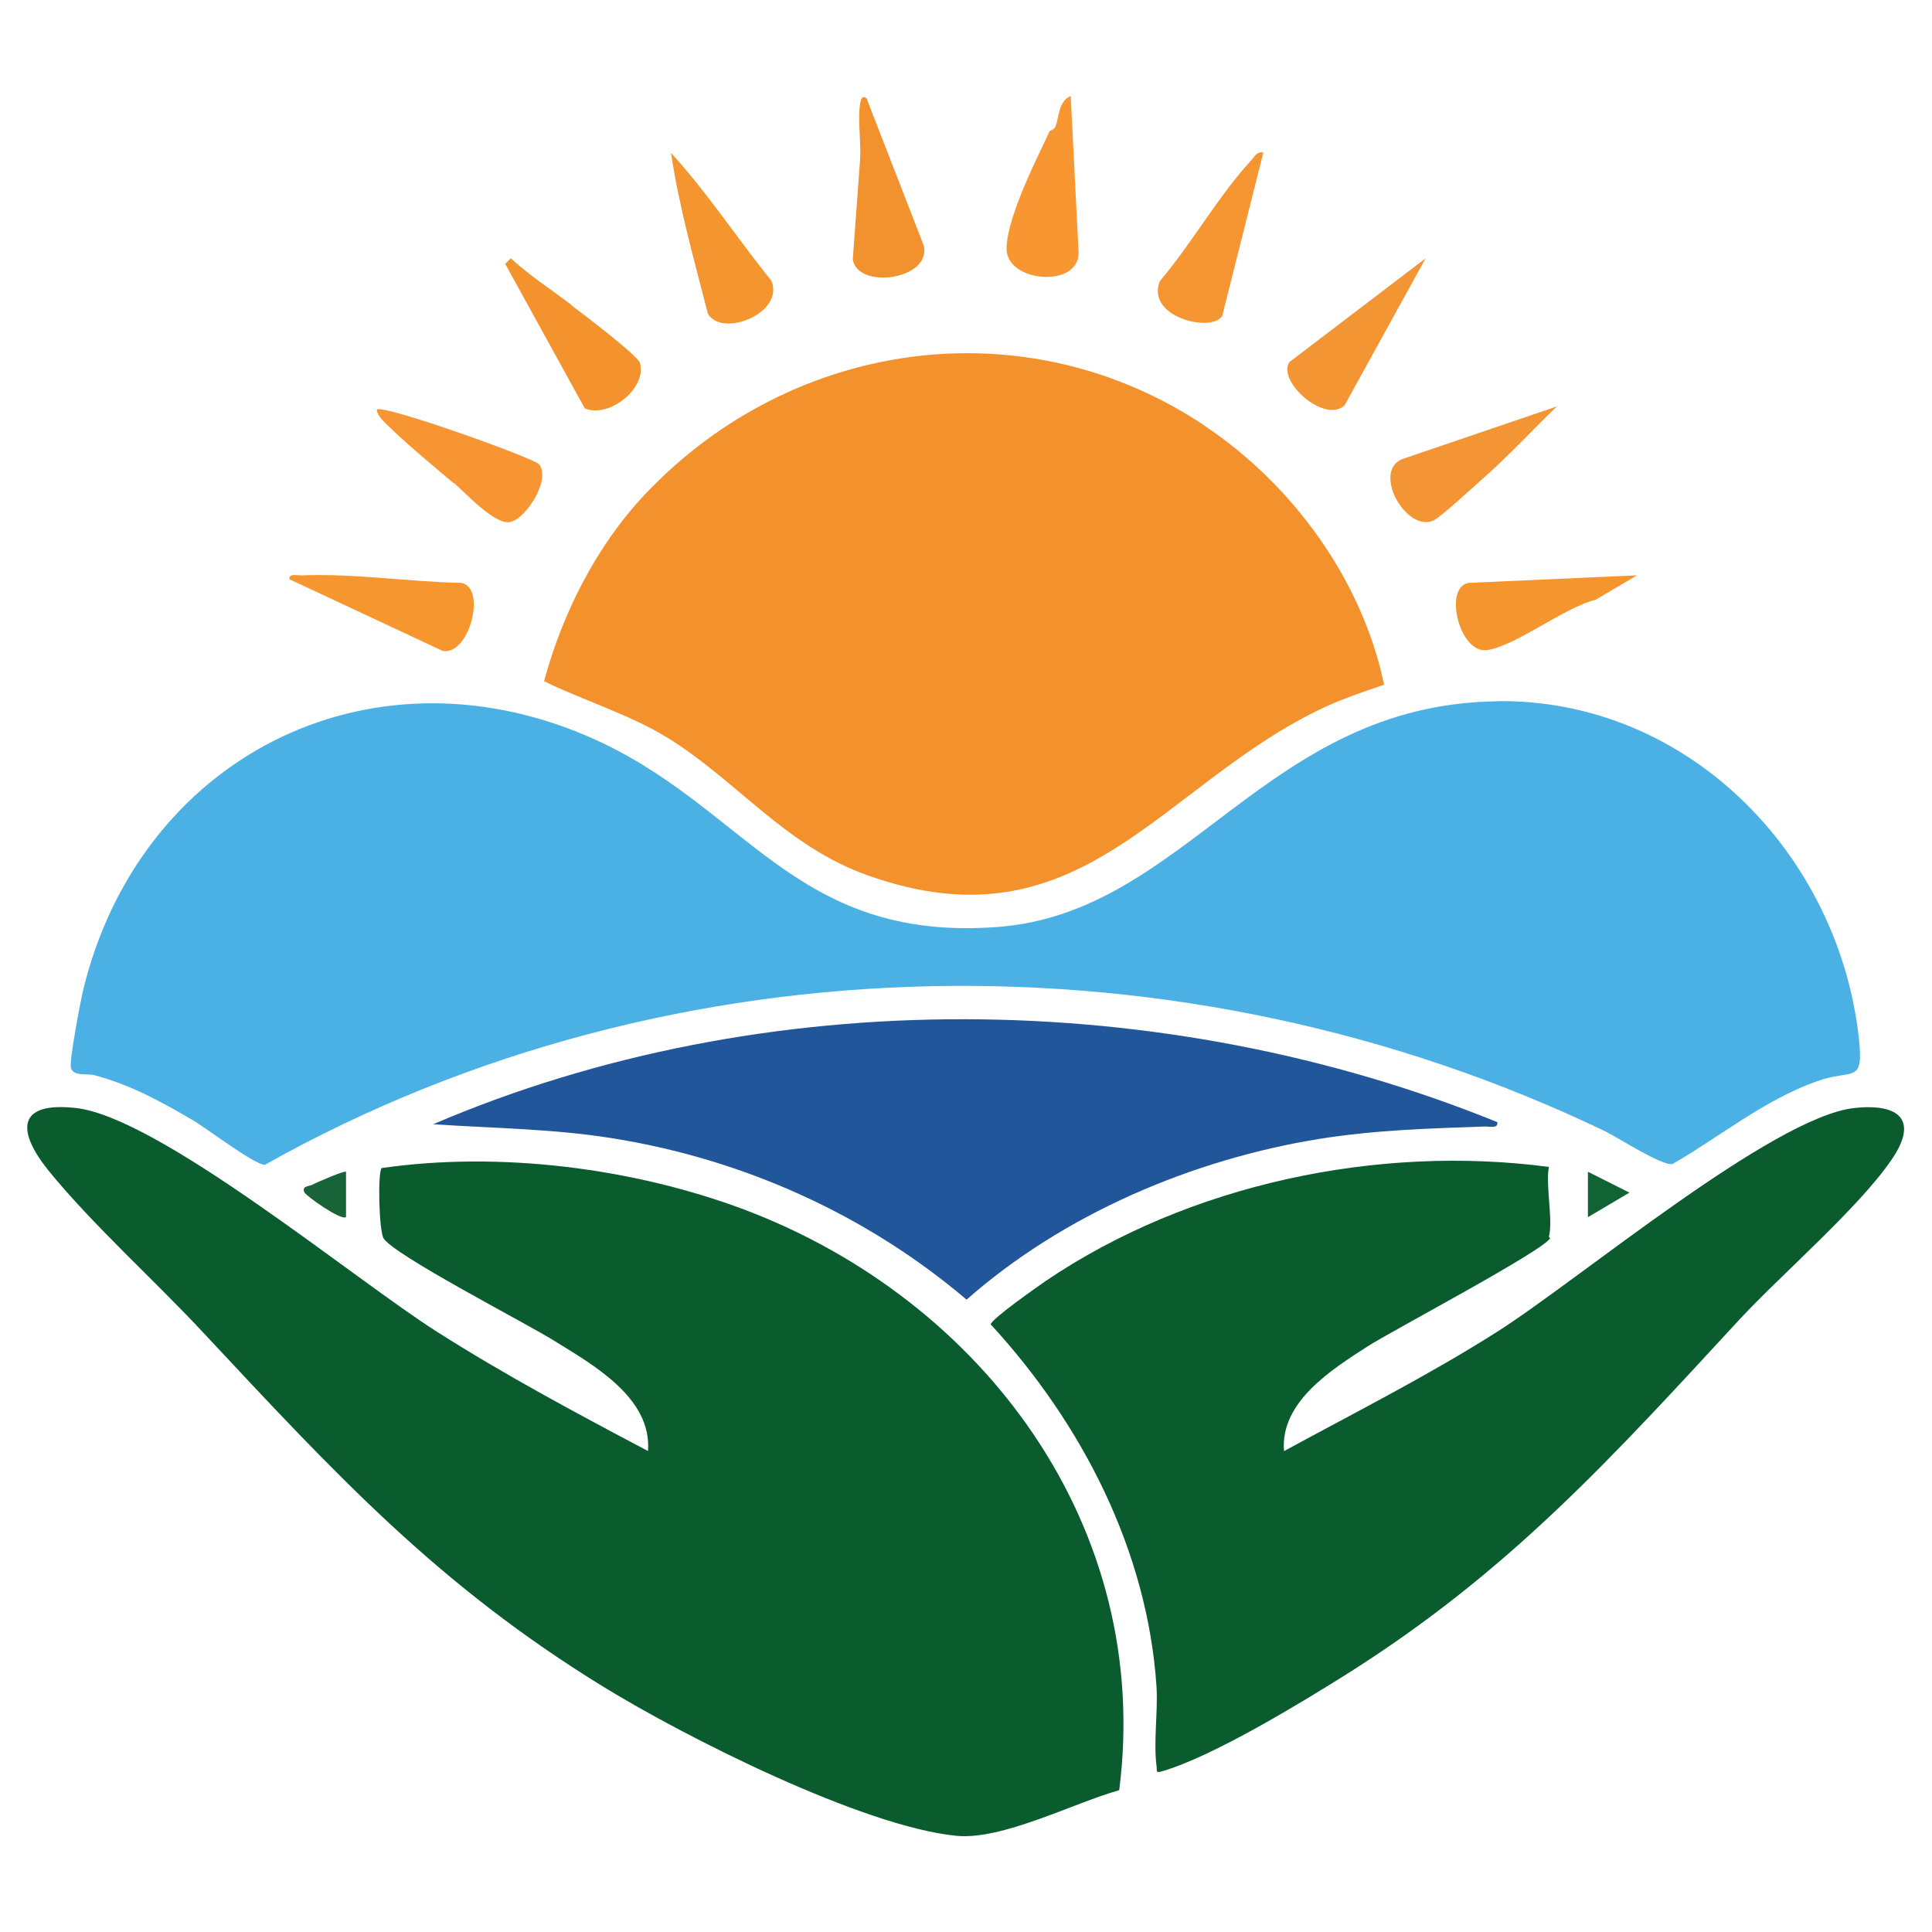 <?xml version="1.0" encoding="UTF-8"?>
<svg id="Layer_1" xmlns="http://www.w3.org/2000/svg" version="1.1" viewBox="0 0 1000 1000">
  <!-- Generator: Adobe Illustrator 29.1.0, SVG Export Plug-In . SVG Version: 2.1.0 Build 142)  -->
  <defs>
    <style>
      .st0 {
        fill: #22569b;
      }

      .st1 {
        fill: #f2922f;
      }

      .st2 {
        fill: #f79533;
      }

      .st3 {
        fill: #f5952f;
      }

      .st4 {
        fill: #f5952e;
      }

      .st5 {
        fill: #f3922c;
      }

      .st6 {
        fill: #f89732;
      }

      .st7 {
        fill: #f4932e;
      }

      .st8 {
        fill: #0a5c2f;
      }

      .st9 {
        fill: #4bb1e4;
      }

      .st10 {
        fill: #f39534;
      }

      .st11 {
        fill: #106433;
      }

      .st12 {
        fill: #f39533;
      }

      .st13 {
        fill: #196338;
      }

      .st14 {
        fill: #f6962f;
      }

      .st15 {
        fill: #f59633;
      }
    </style>
  </defs>
  <path class="st9" d="M774.8,362.9c98.7-1.2,177,79.1,187.4,174.9,2.5,23.8-3.3,15.2-21.9,21.9-27.4,9.8-49.8,28.5-74.6,42.8-5.7,1-27.4-13.3-35-17-217.5-104.5-482.2-101.4-693.6,17.4-5.1.2-30.3-19-37.3-23.1-16.8-9.8-32-18.2-51-23.3-3.9-1-10.6.8-12.1-3.7-1-3.3,4.9-34.2,6.3-40.2,28.9-119.6,146.7-180.7,261.2-131.5,81.9,35.2,105.9,106.7,212.2,98.7,97.9-7.4,138.5-115.3,258.5-116.8h0Z"/>
  <path class="st8" d="M335.4,751.1c2.1-27.7-28.5-44.7-49-57.4-14.1-8.8-82.8-44.2-87.9-52.8-2.3-4.1-3.1-33.2-1-36.3,60.8-8.8,129.9-.2,187.8,21.5,124.1,46.9,211.4,164.7,194,300.5-23.6,6.6-60.6,26-84.4,23.6-48.7-4.9-140.1-51-182.7-77.2-86-52.8-138.9-110.4-206.3-182.5-25.4-27.4-58.2-56.7-81.1-85-16.2-20.3-16-35.4,14.5-32,43.2,4.9,144.4,88.9,187,115.9,35.4,22.5,72.3,42.2,109.2,61.7h0Z"/>
  <path class="st5" d="M623.8,220.6c45.5,30.5,81.3,79.7,92.6,133.8-10.2,3.5-20.7,7-30.5,11.5-85,39.5-126,126.8-237,87.1-42.2-15-67.4-48.8-103-70.9-19.5-12.1-43.8-19.5-64.3-29.5,9.6-35.4,27.2-70.3,52.6-97.1,76-80.1,196.6-97.3,289.6-35h0Z"/>
  <path class="st8" d="M802.4,640.7c-1.6,5.7-82.3,48.3-94.4,56.1-18.8,12.1-45.5,28.9-43.4,54.3,36.9-20.1,74.6-39.1,110.2-61.7,42-26.6,142.6-111.2,185-115.9,23.1-2.5,33.6,6.1,19.1,27-17,24.8-56.1,58.4-78.2,82.1-66.6,72.1-119.6,131.1-204.4,184.4-23.6,14.8-69,42.4-94.8,49.8-3.7,1.2-2.5-.6-2.9-2.9-1.6-12.5.8-27.9,0-41-4.7-70.5-38.7-136.2-85.8-187.4.4-2.9,24.2-19.5,28.5-22.5,74.2-50.2,171.9-70.7,260.4-59-1.8,9.6,2.3,27.9,0,36.1h0l.4.6Z"/>
  <path class="st0" d="M775,581.1c.4,3.3-4.5,1.8-6.8,2-29.3,1-56.5,1.8-85.4,6.4-66,10.7-132.5,39.1-182.5,83.2-52-44.2-116.1-72.9-183.7-83.6-30.7-4.9-61.5-5.1-92.4-7.2,171.5-73.5,378.6-71.1,551-1h0l-.2.2Z"/>
  <path class="st6" d="M543.3,68c.2-.6,2.3-.8,2.9-2.3,2-4.5,1.4-13.3,8-16l4.1,81.1c0,18.6-37.3,15.4-37.3-2s18.6-52.4,22.3-61h0v.2Z"/>
  <path class="st15" d="M653.9,79l-21.3,84.6c-5.7,8.8-39.9.4-32.2-18.2,16.4-19.3,30.1-43.8,47.1-62.3,2-2.1,2.9-4.9,6.6-4.1h-.2Z"/>
  <path class="st2" d="M234.8,250.1c-10.2-8.6-22.5-18.8-31.8-27.7-2.5-2.5-7.8-6.8-8-10.4,3.3-2.9,81.1,25,84,28.3,6.3,7.6-6.6,28.3-15,29.9-7.8,1.6-22.7-14.7-28.9-20.1h-.2Z"/>
  <path class="st3" d="M347.2,79c18.8,20.5,34.4,44.5,52,66.2,7.2,16.6-25.2,29.9-32.8,17.2-7-27.5-15-55.5-19.1-83.4h0Z"/>
  <path class="st14" d="M149.8,299.8c-.4-3.3,4.5-1.8,6.8-2,27.5-1,54.5,3.3,82.1,3.9,13.5,2.3,4.1,37.9-9.6,35.2l-79.3-37.1h0Z"/>
  <path class="st1" d="M448.8,51.6l29.3,75.4c4.3,17.8-34.4,23.1-36.7,7.2l3.7-50.4c.8-9.4-1.2-20.3,0-29.5.4-2.7,1-5.7,3.9-2.9h0l-.2.2Z"/>
  <path class="st7" d="M295.6,157.9c5.5,4.1,34.4,26,35.6,29.9,3.9,12.9-15.8,28.9-28.5,23.6l-41.2-74.8,2.9-2.9c9.8,9,20.9,16.2,31.5,24.2h-.2Z"/>
  <path class="st10" d="M806.3,209.9c-12.9,12.5-25.6,26.2-39.1,38.1-4.7,4.1-21.7,19.9-25.4,21.5-14.1,5.9-31.5-25.2-16.2-31.8l80.7-27.5h0v-.2Z"/>
  <path class="st12" d="M737.9,133.7l-42,76.2c-10.6,9.4-35-12.7-28.5-22.5l70.5-53.7h0Z"/>
  <path class="st4" d="M847.3,297.8l-21.5,12.7c-15.8,3.7-41.8,24.2-56.3,26-14.1,1.8-22.5-32.4-9.4-34.8l86.9-3.9h.2Z"/>
  <path class="st13" d="M179.1,606.5v23.4c-2.1,2.3-20.5-10.7-21.5-12.7-1.6-3.3,2.1-3.1,3.9-3.9,2.1-1.2,17-7.6,17.6-6.8h0Z"/>
  <polygon class="st11" points="821.9 630 821.9 606.5 843.4 617.3 821.9 630"/>
</svg>